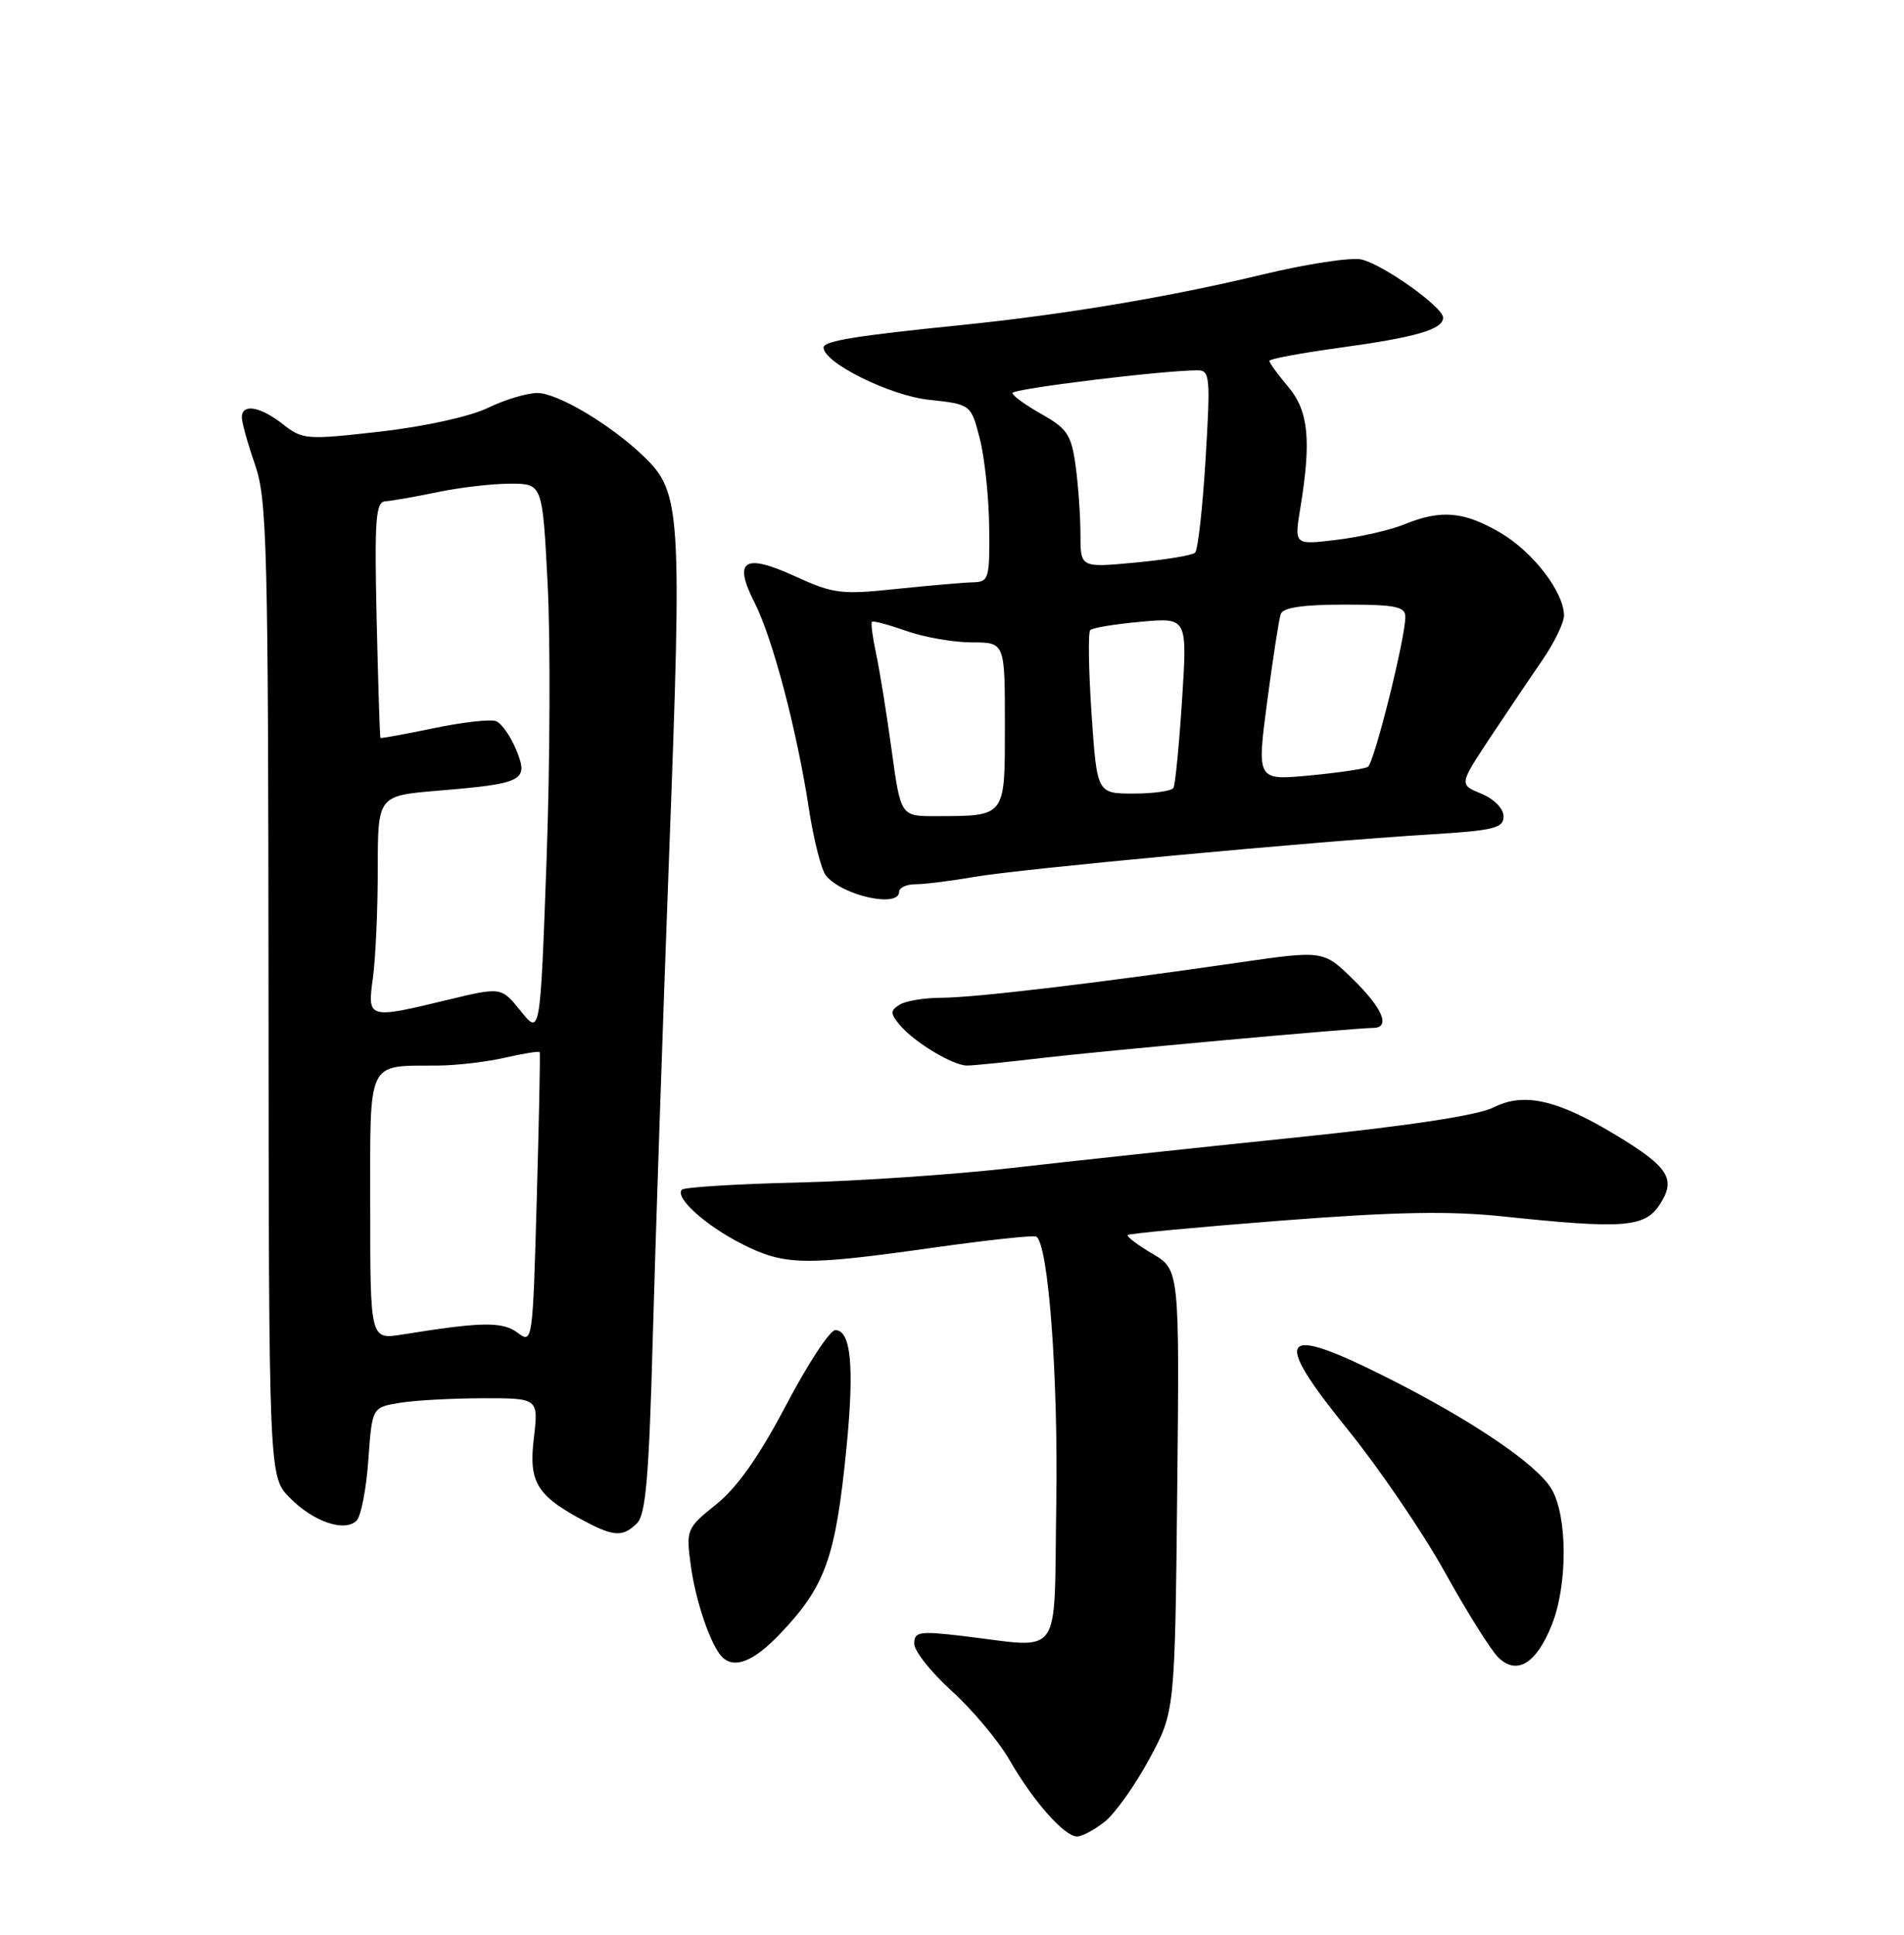 <?xml version="1.0" encoding="UTF-8" standalone="no"?>
<!DOCTYPE svg PUBLIC "-//W3C//DTD SVG 1.1//EN" "http://www.w3.org/Graphics/SVG/1.1/DTD/svg11.dtd" >
<svg xmlns="http://www.w3.org/2000/svg" xmlns:xlink="http://www.w3.org/1999/xlink" version="1.1" viewBox="0 0 252 256">
 <g >
 <path fill="currentColor"
d=" M 146.19 241.06 C 147.55 240.00 150.19 236.29 152.08 232.81 C 155.50 226.50 155.50 226.50 155.81 197.25 C 156.11 168.00 156.11 168.00 152.51 165.88 C 150.53 164.71 149.07 163.60 149.26 163.41 C 149.45 163.22 158.58 162.36 169.55 161.51 C 184.66 160.34 191.81 160.20 199.00 160.96 C 214.83 162.63 217.68 162.42 219.66 159.40 C 221.87 156.02 220.89 154.44 213.92 150.22 C 206.12 145.50 201.71 144.50 197.70 146.52 C 195.59 147.59 186.48 148.97 171.00 150.56 C 158.07 151.89 141.35 153.69 133.84 154.55 C 126.32 155.41 113.57 156.28 105.51 156.47 C 97.44 156.66 90.58 157.09 90.26 157.41 C 89.24 158.42 93.34 162.14 98.22 164.61 C 103.82 167.45 106.45 167.50 123.50 165.09 C 130.65 164.08 136.79 163.42 137.15 163.62 C 138.75 164.54 140.07 182.06 139.80 199.00 C 139.46 220.01 140.87 218.05 127.25 216.45 C 121.67 215.80 121.00 215.91 121.00 217.49 C 121.00 218.46 123.25 221.29 126.00 223.78 C 128.75 226.28 132.18 230.38 133.63 232.91 C 136.72 238.29 140.88 243.00 142.55 243.00 C 143.20 243.00 144.84 242.13 146.19 241.06 Z  M 205.38 215.01 C 207.50 209.71 207.48 200.63 205.35 197.02 C 203.40 193.72 194.69 187.84 183.27 182.12 C 169.33 175.14 168.27 176.69 178.43 189.22 C 182.56 194.33 188.31 202.77 191.21 207.99 C 194.10 213.20 197.28 218.28 198.26 219.26 C 200.72 221.72 203.32 220.17 205.38 215.01 Z  M 103.18 216.25 C 109.26 209.88 110.59 206.18 112.04 191.50 C 113.09 180.81 112.63 176.00 110.55 176.00 C 109.84 176.00 106.92 180.45 104.06 185.89 C 100.49 192.68 97.59 196.80 94.82 199.03 C 90.87 202.20 90.79 202.38 91.42 207.08 C 92.04 211.79 94.08 217.77 95.58 219.25 C 97.19 220.85 99.74 219.85 103.18 216.25 Z  M 84.32 201.54 C 85.47 200.39 85.90 195.31 86.39 177.29 C 86.73 164.76 87.71 135.76 88.57 112.86 C 90.28 67.58 90.12 65.12 85.21 60.40 C 80.85 56.20 73.81 52.00 71.12 52.00 C 69.75 52.00 66.79 52.89 64.55 53.98 C 62.18 55.12 56.19 56.44 50.31 57.11 C 40.55 58.22 40.05 58.18 37.44 56.13 C 34.41 53.75 31.99 53.36 32.01 55.25 C 32.02 55.94 32.80 58.75 33.76 61.50 C 35.34 66.04 35.50 72.37 35.54 130.93 C 35.58 195.37 35.58 195.37 38.35 198.18 C 41.48 201.36 45.63 202.77 47.20 201.20 C 47.78 200.62 48.48 197.01 48.75 193.18 C 49.25 186.22 49.25 186.22 52.88 185.62 C 54.87 185.29 59.82 185.02 63.89 185.01 C 71.28 185.00 71.28 185.00 70.65 190.34 C 69.96 196.19 71.05 197.94 77.50 201.34 C 81.28 203.33 82.49 203.37 84.32 201.54 Z  M 138.00 139.98 C 145.99 139.04 179.02 136.04 181.75 136.01 C 184.08 135.99 183.01 133.42 179.07 129.57 C 175.15 125.74 175.15 125.74 163.82 127.38 C 144.77 130.14 129.03 132.00 124.66 132.02 C 122.37 132.02 119.85 132.44 119.06 132.94 C 117.82 133.73 117.82 134.08 119.06 135.59 C 120.96 137.88 126.11 140.99 128.00 140.99 C 128.82 140.99 133.32 140.53 138.00 139.98 Z  M 119.00 118.00 C 119.00 117.45 119.99 117.00 121.19 117.00 C 122.39 117.00 125.88 116.56 128.94 116.03 C 135.05 114.97 173.83 111.35 189.25 110.41 C 197.72 109.89 199.00 109.58 199.00 108.03 C 199.00 106.99 197.76 105.73 196.06 105.02 C 193.12 103.81 193.12 103.81 197.19 97.65 C 199.44 94.27 202.56 89.63 204.14 87.34 C 205.71 85.05 207.00 82.40 207.00 81.45 C 207.00 78.36 202.91 73.03 198.58 70.49 C 193.75 67.66 190.72 67.40 185.87 69.38 C 184.02 70.14 179.98 71.06 176.90 71.43 C 171.30 72.11 171.30 72.11 172.09 67.30 C 173.58 58.26 173.20 54.39 170.50 51.18 C 169.12 49.55 168.00 48.00 168.00 47.75 C 168.00 47.49 172.16 46.72 177.25 46.02 C 187.38 44.64 191.00 43.59 191.00 42.03 C 191.00 40.65 183.21 35.09 180.23 34.34 C 178.91 34.01 173.03 34.90 167.17 36.31 C 154.86 39.28 140.93 41.62 127.15 43.02 C 113.31 44.42 109.00 45.12 109.00 45.98 C 109.00 47.99 117.78 52.35 122.96 52.90 C 128.50 53.50 128.50 53.50 129.67 58.00 C 130.31 60.48 130.88 65.76 130.92 69.75 C 131.00 76.61 130.88 77.00 128.75 77.05 C 127.51 77.08 122.95 77.48 118.61 77.93 C 111.35 78.70 110.28 78.56 105.27 76.27 C 98.49 73.16 97.00 74.11 99.86 79.72 C 102.25 84.41 105.46 96.56 107.06 107.00 C 107.69 111.12 108.71 115.11 109.32 115.86 C 111.48 118.51 119.00 120.17 119.00 118.00 Z  M 68.50 176.34 C 66.50 174.84 63.72 174.89 53.25 176.58 C 49.00 177.26 49.00 177.26 49.00 159.75 C 49.00 139.88 48.43 141.07 58.00 140.99 C 60.48 140.97 64.47 140.50 66.88 139.94 C 69.29 139.39 71.34 139.06 71.43 139.22 C 71.52 139.37 71.34 148.13 71.04 158.67 C 70.51 177.64 70.48 177.83 68.50 176.34 Z  M 68.93 133.79 C 66.35 130.59 66.35 130.59 59.28 132.29 C 48.66 134.86 48.61 134.84 49.36 129.36 C 49.71 126.81 50.00 120.35 50.00 115.00 C 50.00 105.29 50.00 105.29 57.97 104.62 C 69.30 103.68 70.01 103.31 68.32 99.21 C 67.57 97.40 66.37 95.70 65.65 95.42 C 64.93 95.14 61.23 95.56 57.42 96.35 C 53.61 97.14 50.43 97.72 50.35 97.64 C 50.27 97.56 50.05 90.51 49.85 81.96 C 49.55 68.70 49.72 66.41 51.00 66.33 C 51.83 66.28 54.92 65.74 57.89 65.12 C 60.85 64.50 65.19 64.00 67.53 64.00 C 71.80 64.00 71.80 64.00 72.48 77.25 C 72.86 84.54 72.80 100.96 72.34 113.75 C 71.50 136.99 71.50 136.99 68.93 133.79 Z  M 118.01 99.25 C 117.35 94.44 116.43 88.71 115.96 86.53 C 115.49 84.34 115.24 82.42 115.40 82.27 C 115.56 82.11 117.61 82.66 119.97 83.49 C 122.32 84.32 126.22 85.00 128.63 85.00 C 133.00 85.00 133.00 85.00 133.00 95.88 C 133.00 108.22 133.20 107.96 123.85 107.99 C 119.21 108.00 119.21 108.00 118.01 99.25 Z  M 144.47 94.46 C 144.08 88.66 144.00 83.67 144.30 83.37 C 144.60 83.07 147.61 82.57 151.00 82.27 C 157.15 81.71 157.15 81.71 156.45 92.60 C 156.06 98.60 155.55 103.84 155.31 104.25 C 155.08 104.66 152.70 105.00 150.04 105.00 C 145.19 105.00 145.19 105.00 144.47 94.46 Z  M 167.71 92.88 C 168.46 87.17 169.27 81.94 169.51 81.25 C 169.80 80.39 172.44 80.00 177.97 80.00 C 184.72 80.00 186.00 80.26 186.00 81.63 C 186.00 84.44 181.88 100.96 181.04 101.47 C 180.61 101.74 177.12 102.25 173.30 102.61 C 166.34 103.26 166.34 103.26 167.71 92.88 Z  M 143.00 70.70 C 143.00 68.27 142.71 64.19 142.36 61.63 C 141.80 57.54 141.25 56.71 137.86 54.80 C 135.74 53.61 134.00 52.35 134.00 52.00 C 134.00 51.44 153.93 49.00 158.50 49.00 C 160.14 49.00 160.22 49.90 159.56 60.75 C 159.17 67.21 158.55 72.78 158.17 73.13 C 157.80 73.48 154.24 74.07 150.25 74.44 C 143.00 75.12 143.00 75.12 143.00 70.70 Z "/>
</g>
</svg>